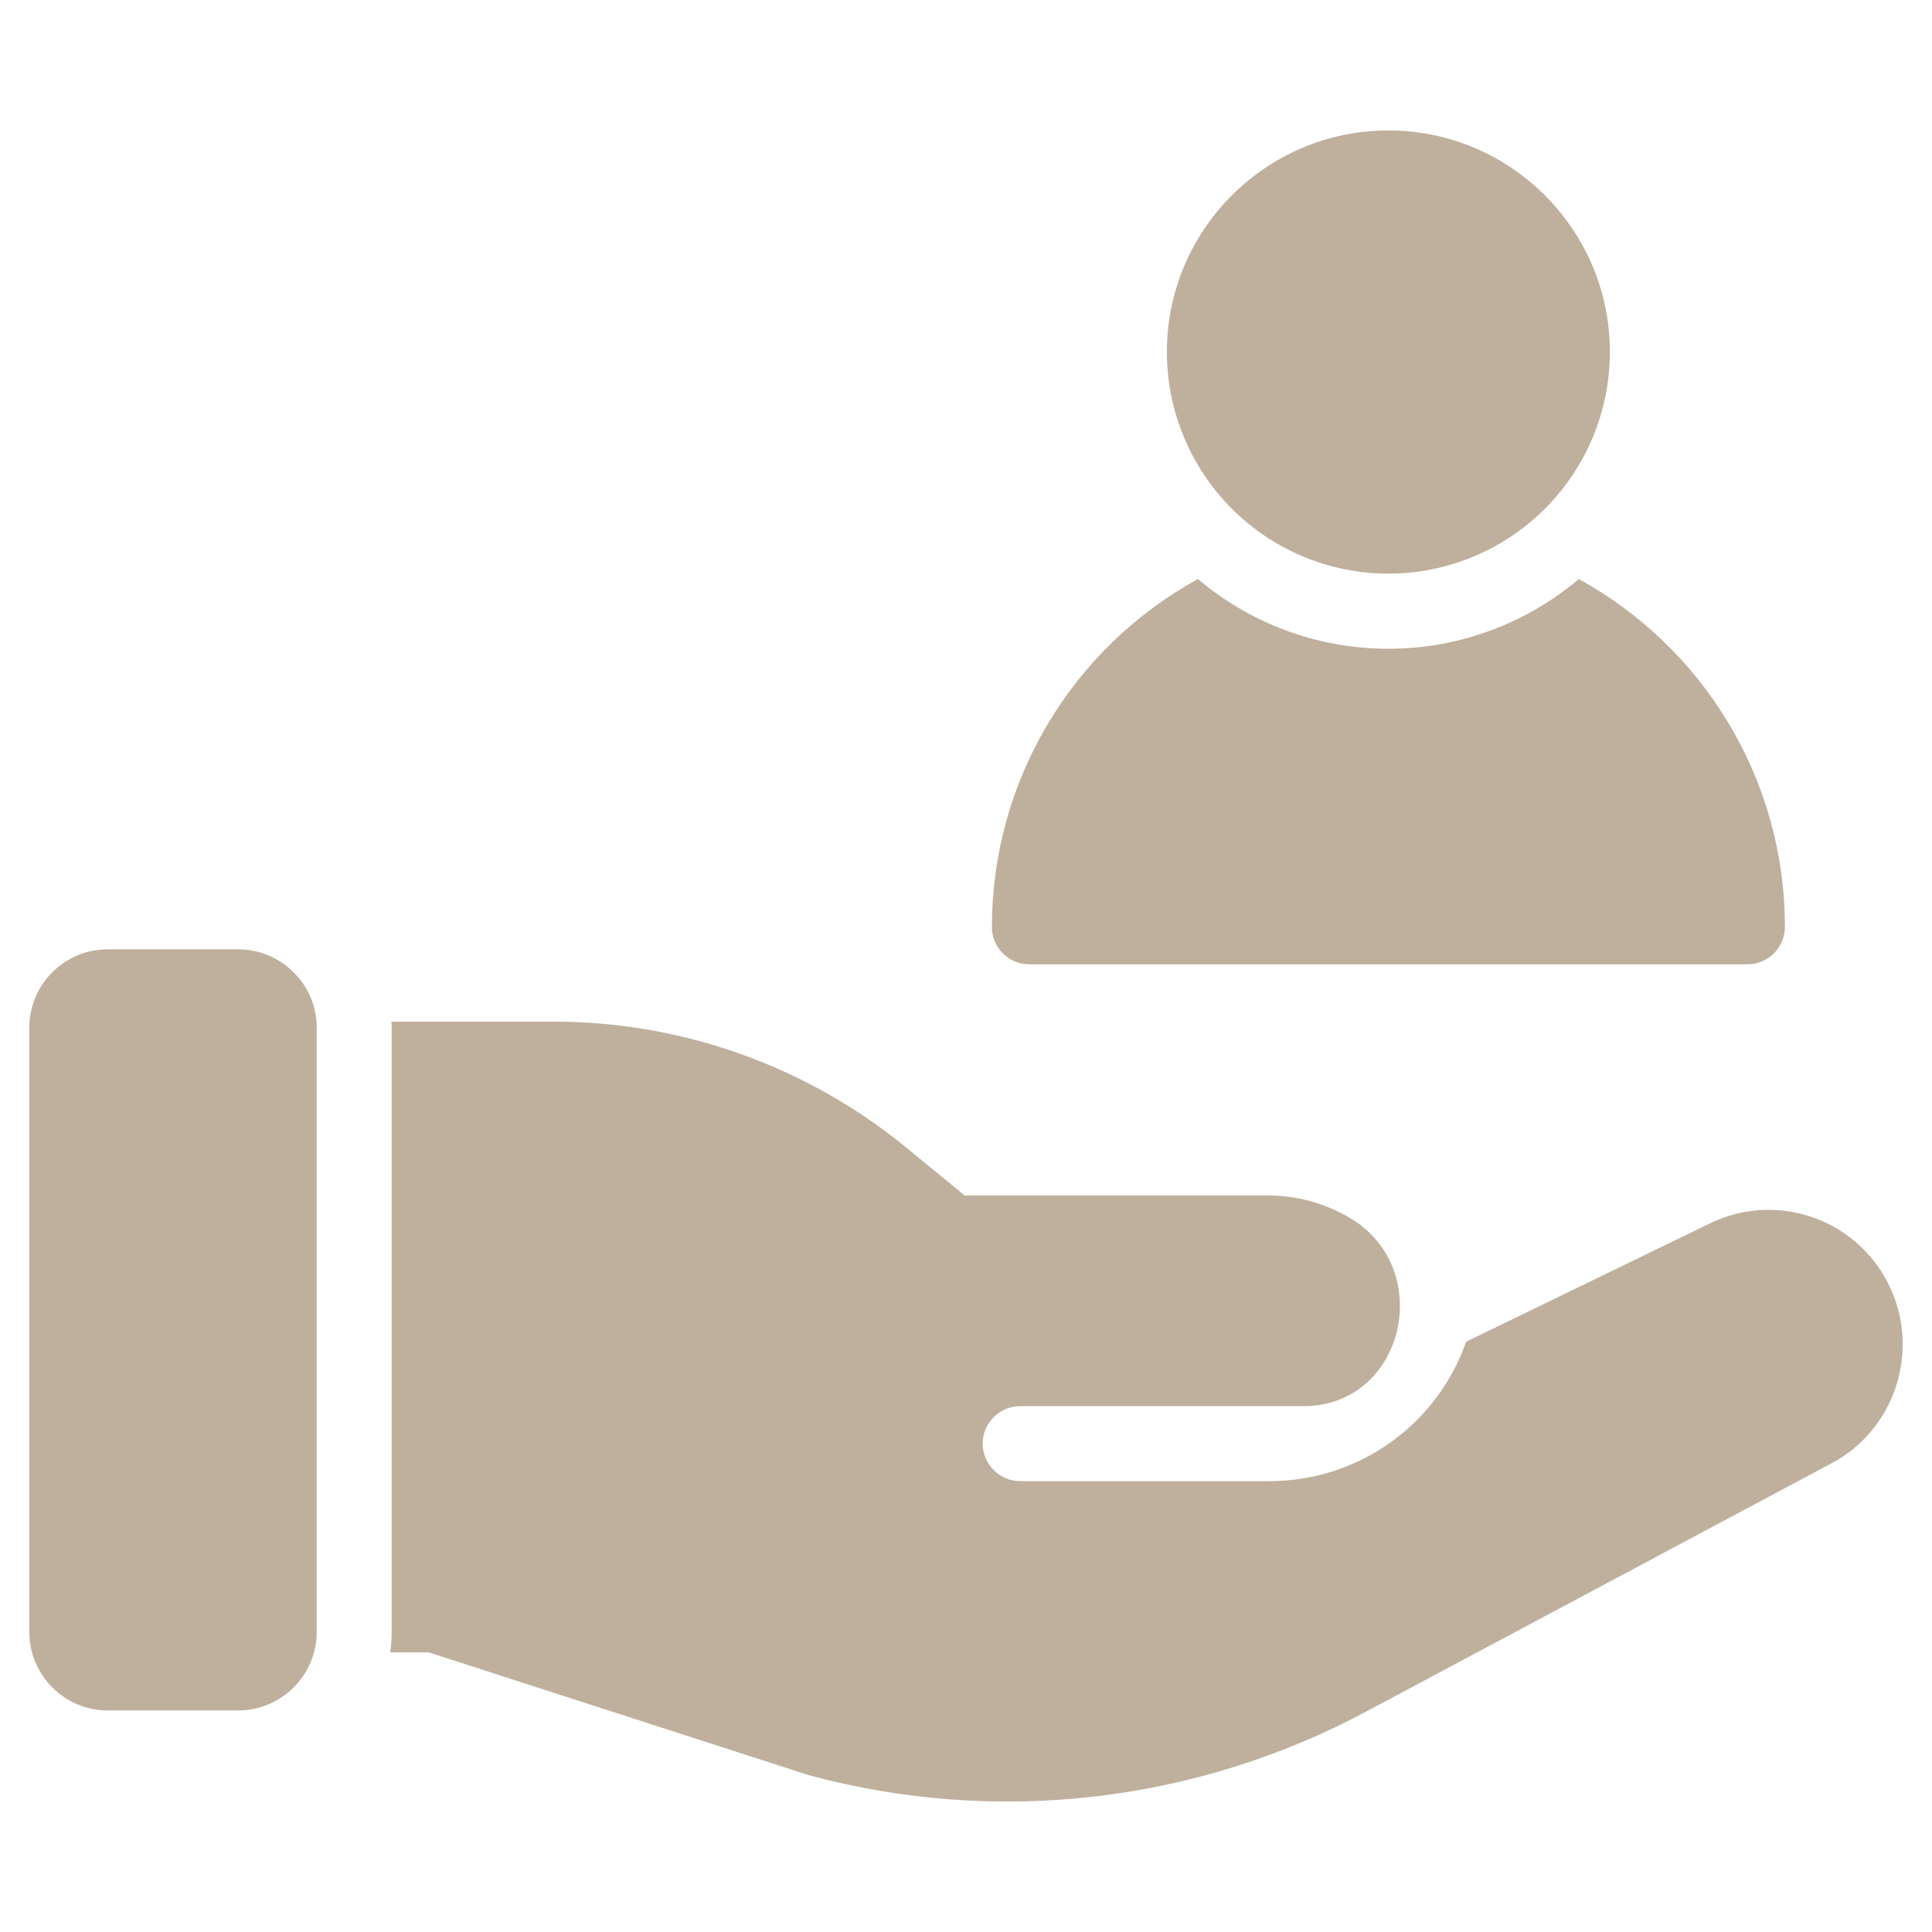 <svg width="33" height="33" viewBox="0 0 33 33" fill="none" xmlns="http://www.w3.org/2000/svg">
<g id="Frame" clip-path="url(#clip0_207_922)">
<g id="Group">
<path id="Vector" d="M30.996 20.805C30.705 20.698 30.396 20.652 30.087 20.668C29.777 20.684 29.475 20.764 29.197 20.901L25.043 22.917C24.8 23.612 24.347 24.214 23.747 24.64C23.148 25.067 22.43 25.297 21.695 25.299H17.424C17.255 25.298 17.093 25.23 16.973 25.11C16.853 24.99 16.786 24.828 16.785 24.658C16.785 24.306 17.073 24.018 17.425 24.018H22.29C24.006 23.993 24.525 21.649 23.039 20.792C22.619 20.548 22.142 20.419 21.656 20.42H16.478L15.518 19.633C13.815 18.223 11.673 17.451 9.462 17.45H6.683C6.69 17.482 6.69 17.521 6.69 17.553V27.872C6.69 27.993 6.683 28.109 6.664 28.224H7.323L13.82 30.323C17.019 31.186 20.426 30.795 23.346 29.229L31.29 24.991C32.339 24.434 32.788 23.135 32.307 22.041C32.184 21.756 32.004 21.5 31.778 21.288C31.553 21.076 31.287 20.911 30.996 20.805ZM4.065 16.215H1.838C1.484 16.215 1.144 16.357 0.893 16.607C0.642 16.858 0.501 17.198 0.5 17.553V27.872C0.5 28.614 1.102 29.216 1.838 29.216H4.065C4.808 29.216 5.41 28.614 5.41 27.872V17.553C5.41 16.817 4.808 16.215 4.065 16.215ZM23.715 9.799C24.718 9.798 25.681 9.398 26.39 8.688C27.099 7.977 27.498 7.015 27.498 6.011C27.498 3.925 25.8 2.228 23.715 2.228C21.629 2.228 19.931 3.925 19.931 6.011C19.931 7.015 20.33 7.977 21.039 8.688C21.748 9.398 22.711 9.798 23.715 9.799ZM16.942 15.831C16.941 15.915 16.958 15.998 16.99 16.076C17.022 16.154 17.069 16.225 17.129 16.284C17.188 16.343 17.259 16.391 17.337 16.423C17.414 16.455 17.498 16.471 17.582 16.471H29.847C29.931 16.471 30.014 16.455 30.092 16.423C30.17 16.391 30.24 16.343 30.3 16.284C30.359 16.225 30.406 16.154 30.439 16.076C30.471 15.998 30.487 15.915 30.487 15.831C30.487 13.277 29.066 11.042 26.967 9.89C26.089 10.633 24.95 11.081 23.715 11.081C22.479 11.081 21.339 10.633 20.462 9.89C19.397 10.474 18.508 11.334 17.889 12.379C17.27 13.424 16.943 14.616 16.942 15.831H16.942Z" fill="#BFB09D"/>
</g>
</g>
<defs>
<clipPath id="clip0_207_922">
<rect width="32" height="32" fill="white" transform="translate(0.5 0.5)"/>
</clipPath>
</defs>
</svg>

